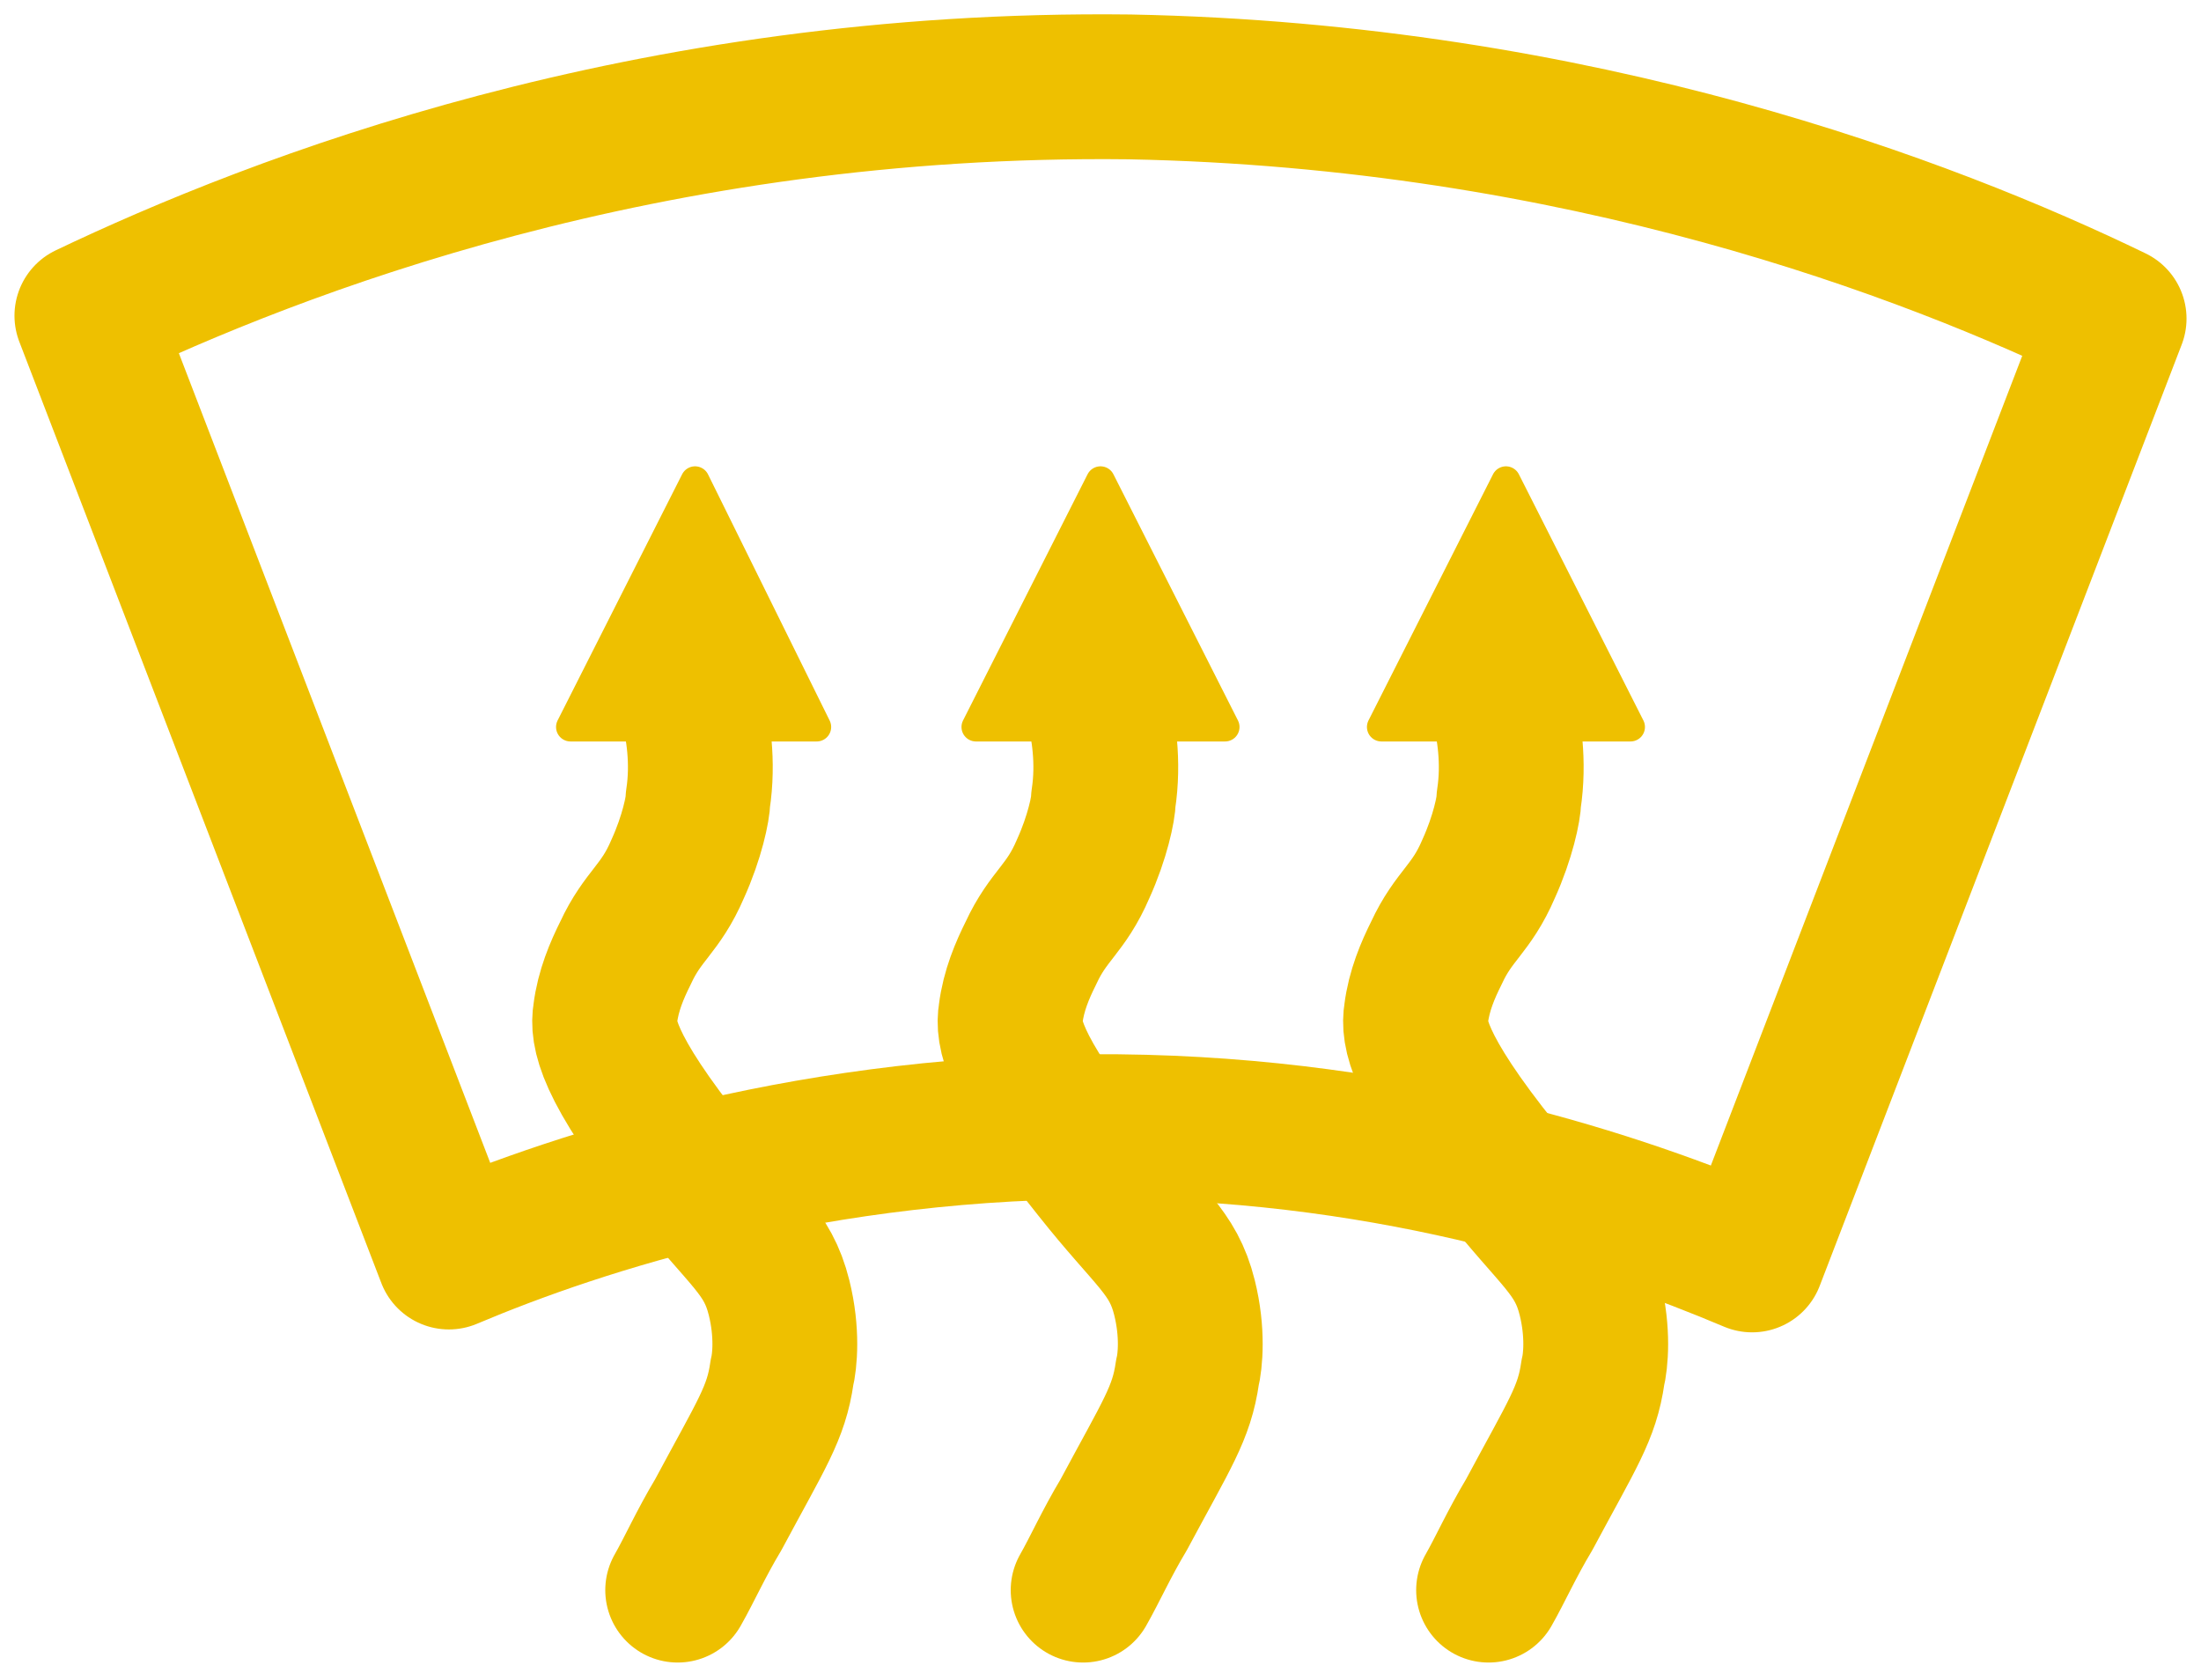 <?xml version="1.0" encoding="utf-8"?>
<!-- Generator: Adobe Illustrator 24.3.0, SVG Export Plug-In . SVG Version: 6.00 Build 0)  -->
<svg version="1.2" baseProfile="tiny" id="Layer_1" xmlns="http://www.w3.org/2000/svg" xmlns:xlink="http://www.w3.org/1999/xlink"
	 x="0px" y="0px" viewBox="0 0 76 58" overflow="visible" xml:space="preserve">
<path fill="none" stroke="#EEC000" stroke-width="5" stroke-linecap="round" stroke-linejoin="round" stroke-miterlimit="10" d="
	M60.5,43.5L73,11c-6.4-3.1-18.4-7.7-34-8C22.3,2.8,9.5,7.8,3,10.9l12.5,32.5c4.5-1.9,12.7-4.6,23.1-4.5C48.4,39,56,41.6,60.5,43.5z"
	/>
<g>
	<path fill="none" stroke="#EEC000" stroke-width="5" stroke-linecap="round" stroke-linejoin="round" stroke-miterlimit="10" d="
		M37.9,24.3c0.2,0.8,0.4,2,0.2,3.3c0,0.3-0.2,1.3-0.7,2.4c-0.6,1.4-1.2,1.6-1.8,2.9c-0.3,0.6-0.6,1.3-0.7,2.1
		c-0.1,0.6,0,1.8,2.9,5.4c1.9,2.4,2.7,2.8,3.1,4.4c0.3,1.2,0.2,2.2,0.1,2.6c-0.2,1.4-0.7,2.1-2.2,4.9c-0.6,1-1,1.9-1.4,2.6"/>
	<polygon fill="#EEC000" stroke="#EEC000" stroke-linecap="round" stroke-linejoin="round" stroke-miterlimit="10" points="38,16.6 
		33.7,25.1 42.3,25.1 	"/>
</g>
<g>
	<path fill="none" stroke="#EEC000" stroke-width="5" stroke-linecap="round" stroke-linejoin="round" stroke-miterlimit="10" d="
		M23.9,24.3c0.2,0.8,0.4,2,0.2,3.3c0,0.3-0.2,1.3-0.7,2.4c-0.6,1.4-1.2,1.6-1.8,2.9c-0.3,0.6-0.6,1.3-0.7,2.1
		c-0.1,0.6,0,1.8,2.9,5.4c1.9,2.4,2.7,2.8,3.1,4.4c0.3,1.2,0.2,2.2,0.1,2.6c-0.2,1.4-0.7,2.1-2.2,4.9c-0.6,1-1,1.9-1.4,2.6"/>
	<polygon fill="#EEC000" stroke="#EEC000" stroke-linecap="round" stroke-linejoin="round" stroke-miterlimit="10" points="24,16.6 
		19.7,25.1 28.2,25.1 	"/>
</g>
<g>
	<path fill="none" stroke="#EEC000" stroke-width="5" stroke-linecap="round" stroke-linejoin="round" stroke-miterlimit="10" d="
		M51.9,24.3c0.2,0.8,0.4,2,0.2,3.3c0,0.3-0.2,1.3-0.7,2.4c-0.6,1.4-1.2,1.6-1.8,2.9c-0.3,0.6-0.6,1.3-0.7,2.1
		c-0.1,0.6,0,1.8,2.9,5.4c1.9,2.4,2.7,2.8,3.1,4.4c0.3,1.2,0.2,2.2,0.1,2.6c-0.2,1.4-0.7,2.1-2.2,4.9c-0.6,1-1,1.9-1.4,2.6"/>
	<polygon fill="#EEC000" stroke="#EEC000" stroke-linecap="round" stroke-linejoin="round" stroke-miterlimit="10" points="52,16.6 
		47.7,25.1 56.3,25.1 	"/>
</g>
</svg>
